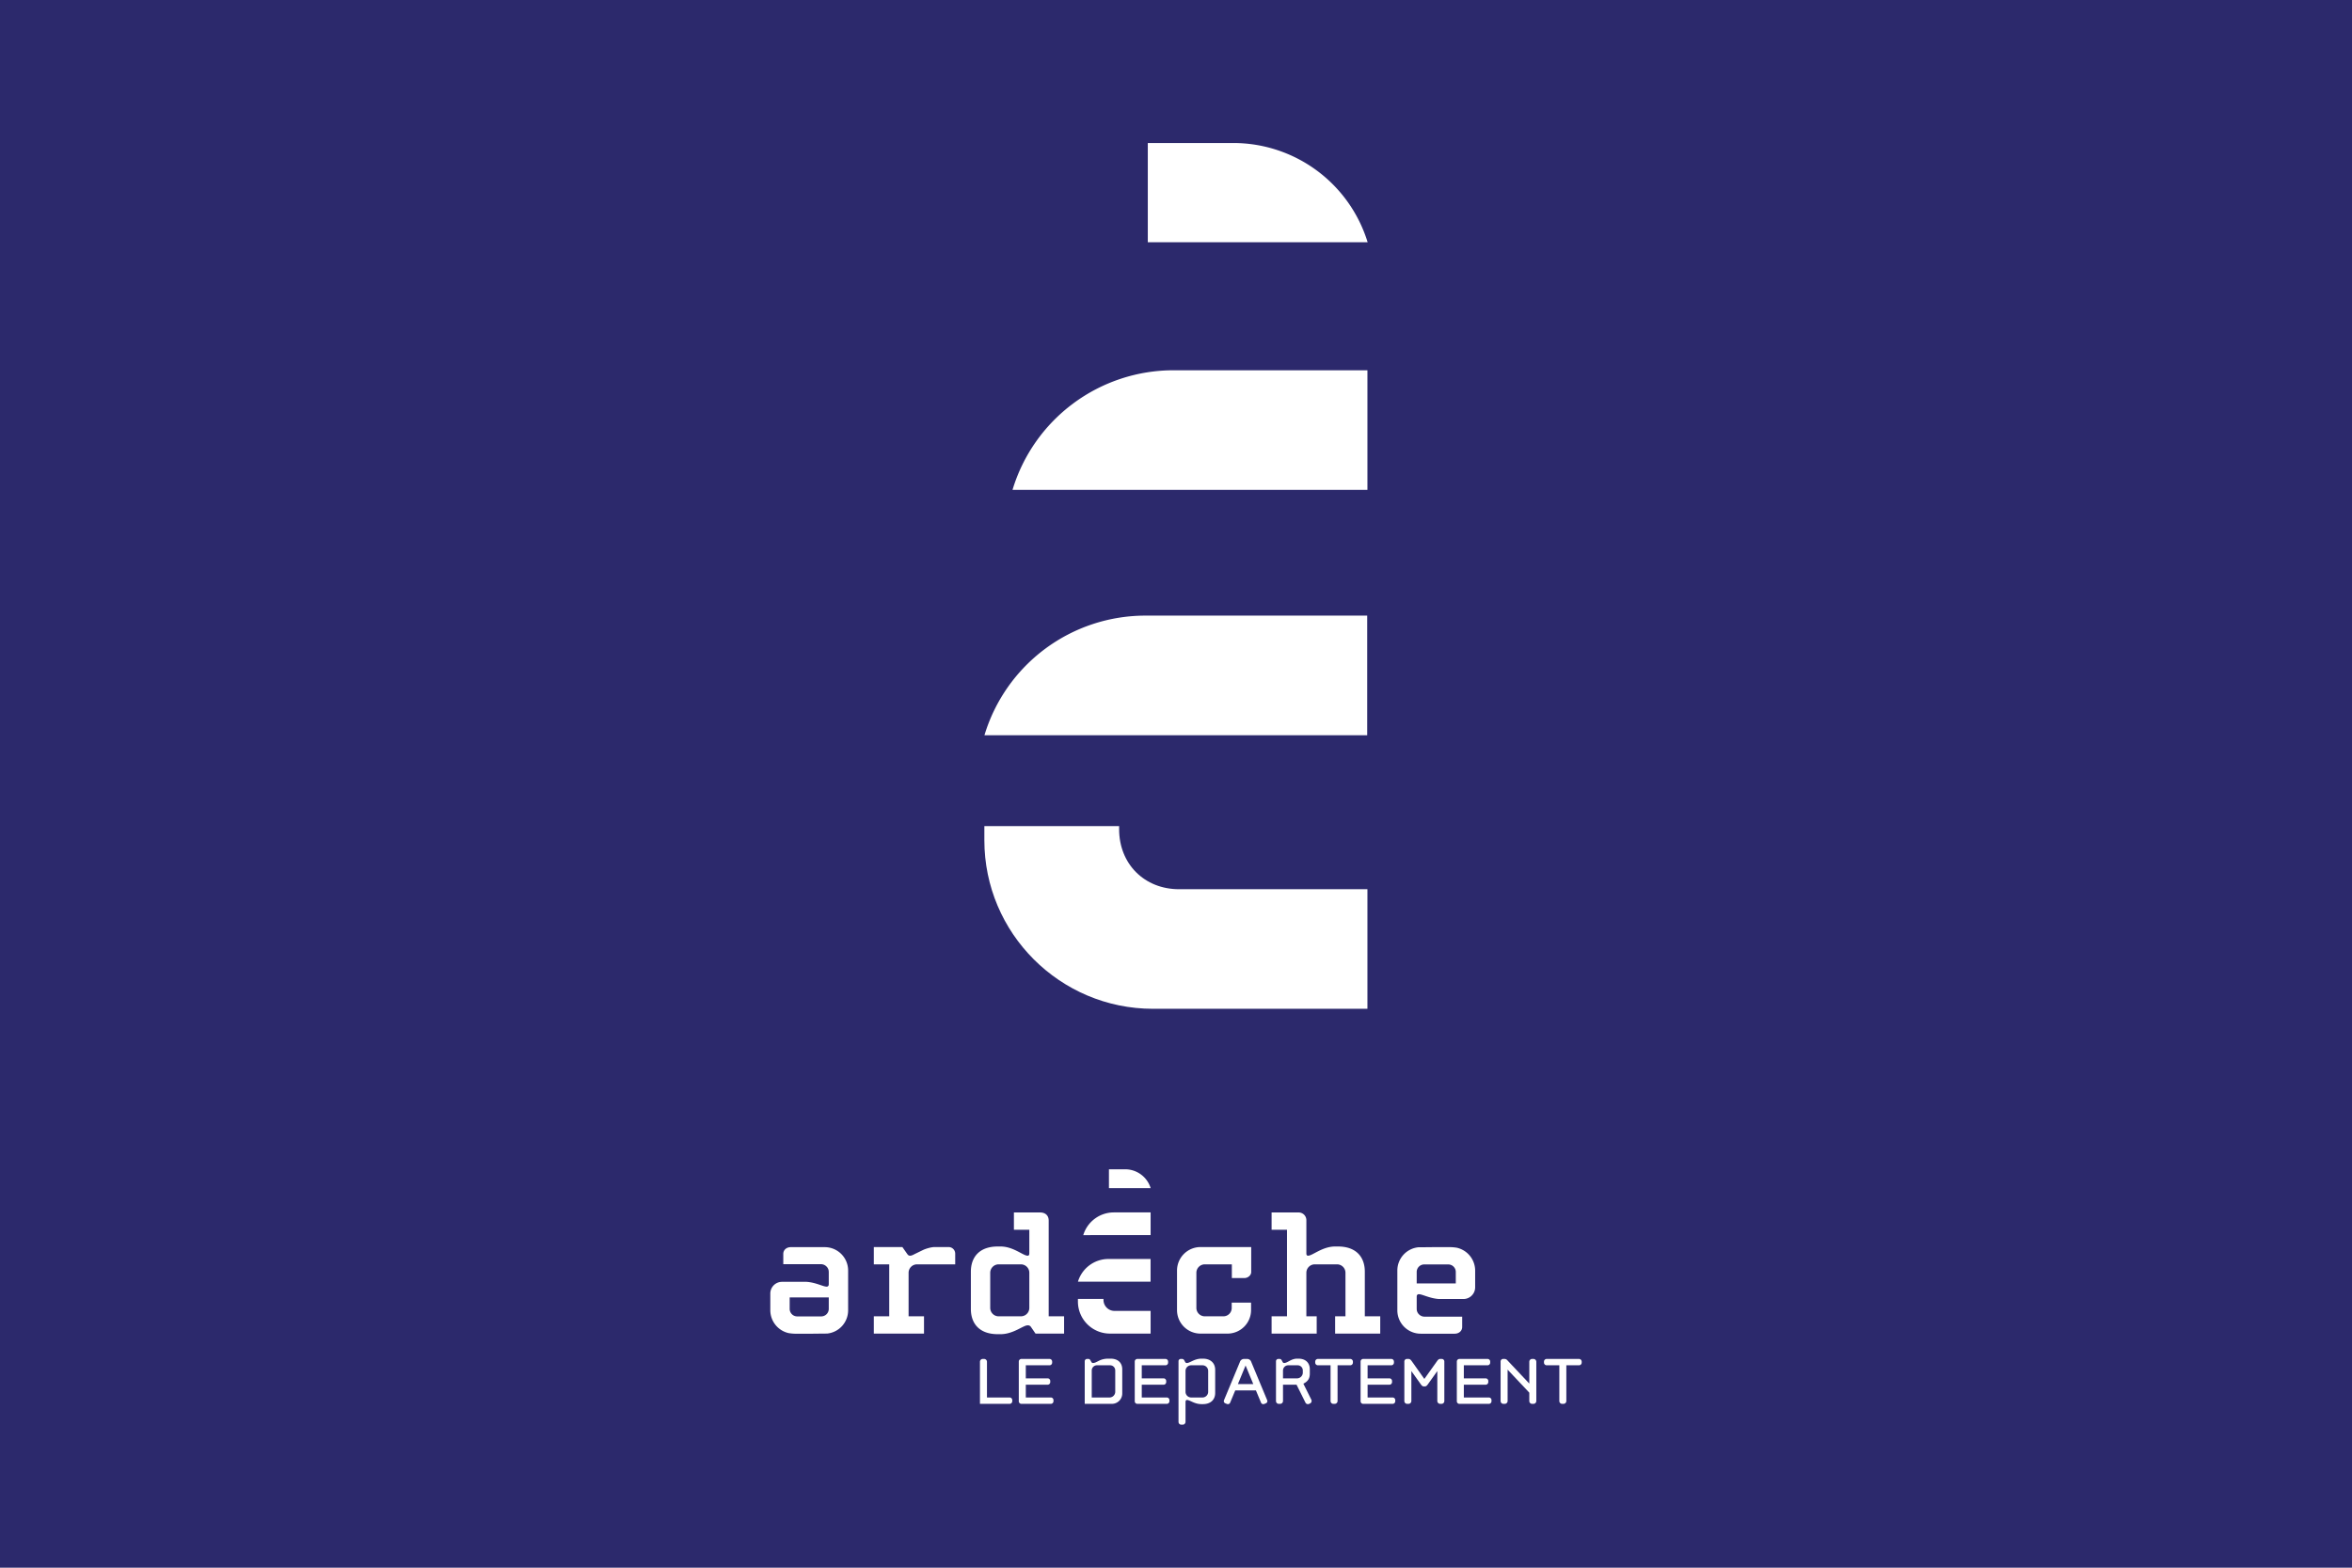 <svg xmlns="http://www.w3.org/2000/svg" viewBox="0 0 2400 1600"><rect width="2400" height="1600" style="fill:#2c296c"/><path d="M1030.024,1432.777H999.958v-42.922a2.846,2.846,0,0,1,2.9-2.899h1.353a2.906,2.906,0,0,1,2.899,2.899v36.444h22.913a2.695,2.695,0,0,1,2.9,2.708v1.065a2.694,2.694,0,0,1-2.9,2.705" style="fill:#fff"/><path d="M1072.073,1432.777h-29.776a2.642,2.642,0,0,1-2.708-2.705v-40.412a2.664,2.664,0,0,1,2.804-2.706h28.326a2.692,2.692,0,0,1,2.9,2.706v1.064a2.693,2.693,0,0,1-2.9,2.706h-23.976v13.341h22.043a2.693,2.693,0,0,1,2.898,2.708v1.061a2.694,2.694,0,0,1-2.898,2.709h-22.043v13.049h25.33a2.695,2.695,0,0,1,2.9,2.708v1.065a2.694,2.694,0,0,1-2.9,2.705" style="fill:#fff"/><path d="M1134.42,1432.777h-27.553v-43.408a2.386,2.386,0,0,1,2.611-2.414h1.353a2.093,2.093,0,0,1,1.643,1.061l1.159,2.03a1.952,1.952,0,0,0,1.451,1.065c4.446,0,6.574-4.448,15.951-4.448h2.224c7.638,0,11.891,4.35,11.891,10.924v24.555a10.565,10.565,0,0,1-10.731,10.635m3.576-34.028a5.221,5.221,0,0,0-5.22-5.319h-13.341a5.325,5.325,0,0,0-5.414,5.319v27.55h18.176a5.897,5.897,0,0,0,5.8-5.509Z" style="fill:#fff"/><path d="M1190.389,1432.777h-29.775a2.642,2.642,0,0,1-2.708-2.705v-40.412a2.665,2.665,0,0,1,2.805-2.706h28.326a2.69,2.69,0,0,1,2.898,2.706v1.064a2.691,2.691,0,0,1-2.898,2.706H1165.06v13.341h22.042A2.693,2.693,0,0,1,1190,1409.48v1.061a2.695,2.695,0,0,1-2.898,2.709H1165.06v13.049h25.329a2.694,2.694,0,0,1,2.899,2.708v1.065a2.693,2.693,0,0,1-2.899,2.705" style="fill:#fff"/><path d="M1227.507,1433.07h-1.451c-7.346,0-11.793-4.255-14.983-4.255-.774,0-1.357.966-1.357,1.837v20.494a2.905,2.905,0,0,1-2.898,2.899h-1.354a2.847,2.847,0,0,1-2.899-2.899v-61.777a2.277,2.277,0,0,1,2.129-2.414h1.544a2.705,2.705,0,0,1,2.128,1.254l1.062,2.031a1.875,1.875,0,0,0,1.645.871c3.19,0,7.638-4.448,14.983-4.448h1.451c7.54,0,12.471,4.35,12.471,11.409v23.589c0,7.154-4.93,11.409-12.471,11.409m5.316-33.838a5.758,5.758,0,0,0-5.802-5.801h-11.504a5.758,5.758,0,0,0-5.802,5.801v21.27a5.816,5.816,0,0,0,5.802,5.798h11.504a5.816,5.816,0,0,0,5.802-5.798Z" style="fill:#fff"/><path d="M1291.503,1432.293l-1.354.583a2.845,2.845,0,0,1-1.256.194,2.446,2.446,0,0,1-2.225-1.743l-5.125-12.276h-21.075l-5.121,12.276a2.448,2.448,0,0,1-2.226,1.743,2.851,2.851,0,0,1-1.257-.194l-1.353-.583a2.4,2.4,0,0,1-1.739-2.22,4.092,4.092,0,0,1,.385-1.452l16.05-38.575a4.388,4.388,0,0,1,4.058-3.091h3.483a4.386,4.386,0,0,1,4.058,3.091l16.049,38.575a4.021,4.021,0,0,1,.389,1.452,2.401,2.401,0,0,1-1.74,2.22m-20.5-38.668-7.828,18.948h15.66Z" style="fill:#fff"/><path d="M1336.929,1432.293l-1.059.485a2.777,2.777,0,0,1-3.774-1.257l-9.086-18.27H1309.184v16.629a2.906,2.906,0,0,1-2.899,2.898h-1.353a2.848,2.848,0,0,1-2.898-2.898v-40.51a2.387,2.387,0,0,1,2.61-2.414h1.256a2.3,2.3,0,0,1,1.833,1.16l1.066,1.932a1.681,1.681,0,0,0,1.452,1.065c3.672,0,7.055-4.448,13.438-4.448h1.159c8.121,0,11.697,4.93,11.697,10.828v4.544c0,5.123-2.222,8.024-6.572,10.15l8.023,16.145a3.571,3.571,0,0,1,.385,1.451,2.798,2.798,0,0,1-1.451,2.512m-7.538-33.543a5.221,5.221,0,0,0-5.22-5.319H1314.6a5.327,5.327,0,0,0-5.416,5.319v8.022h14.407a5.902,5.902,0,0,0,5.801-5.508Z" style="fill:#fff"/><path d="M1377.623,1393.431h-12.762v36.448a2.906,2.906,0,0,1-2.898,2.898h-1.35a2.849,2.849,0,0,1-2.903-2.898v-36.448h-12.664a2.776,2.776,0,0,1-2.995-2.706v-1.064a2.745,2.745,0,0,1,2.898-2.706h32.58a2.775,2.775,0,0,1,2.997,2.706v1.064a2.749,2.749,0,0,1-2.902,2.706" style="fill:#fff"/><path d="M1420.834,1432.777h-29.776a2.641,2.641,0,0,1-2.705-2.705v-40.412a2.666,2.666,0,0,1,2.806-2.706h28.325a2.695,2.695,0,0,1,2.902,2.706v1.064a2.696,2.696,0,0,1-2.902,2.706H1395.509v13.341H1417.55a2.691,2.691,0,0,1,2.898,2.708v1.061a2.692,2.692,0,0,1-2.898,2.709H1395.509v13.049h25.325a2.696,2.696,0,0,1,2.903,2.708v1.065a2.695,2.695,0,0,1-2.903,2.705" style="fill:#fff"/><path d="M1470.905,1432.777h-1.35a2.908,2.908,0,0,1-2.901-2.898V1399.33l-9.666,13.534c-.87,1.159-1.645,2.125-3.096,2.125h-.965c-1.449,0-2.226-.966-3.093-2.125l-9.67-13.534v30.549a2.908,2.908,0,0,1-2.898,2.898h-1.357a2.85,2.85,0,0,1-2.899-2.898v-40.218a2.59,2.59,0,0,1,2.708-2.706h1.743c1.253,0,2.315,1.16,2.996,2.125l12.953,18.27,13.05-18.27c.677-.966,1.645-2.125,2.902-2.125h1.739a2.588,2.588,0,0,1,2.708,2.706v40.218a2.849,2.849,0,0,1-2.903,2.898" style="fill:#fff"/><path d="M1519.046,1432.777h-29.779a2.641,2.641,0,0,1-2.705-2.705v-40.412a2.665,2.665,0,0,1,2.805-2.706h28.326a2.693,2.693,0,0,1,2.902,2.706v1.064a2.695,2.695,0,0,1-2.902,2.706h-23.976v13.341h22.042a2.691,2.691,0,0,1,2.898,2.708v1.061a2.693,2.693,0,0,1-2.898,2.709h-22.042v13.049h25.329a2.694,2.694,0,0,1,2.899,2.708v1.065a2.693,2.693,0,0,1-2.899,2.705" style="fill:#fff"/><path d="M1564.767,1432.777h-1.35a2.849,2.849,0,0,1-2.902-2.898v-8.51l-22.138-23.49v32a2.908,2.908,0,0,1-2.898,2.898h-1.354a2.851,2.851,0,0,1-2.903-2.898v-40.218a2.59,2.59,0,0,1,2.709-2.706h1.353a3.71,3.71,0,0,1,2.899,1.447l22.333,23.688v-22.236a2.847,2.847,0,0,1,2.902-2.899h1.35a2.904,2.904,0,0,1,2.898,2.899v40.024a2.906,2.906,0,0,1-2.898,2.898" style="fill:#fff"/><path d="M1611.064,1393.431h-12.758v36.448a2.908,2.908,0,0,1-2.898,2.898h-1.354a2.849,2.849,0,0,1-2.902-2.898v-36.448H1578.49a2.777,2.777,0,0,1-2.999-2.706v-1.064a2.745,2.745,0,0,1,2.898-2.706h32.581a2.773,2.773,0,0,1,2.996,2.706v1.064a2.747,2.747,0,0,1-2.902,2.706" style="fill:#fff"/><path d="M1148.132,1193.391a27.224,27.224,0,0,1,26.009,19.226c-1.829,0-41.606-.005-42.571-.005v-19.221h16.562" style="fill:#fff"/><path d="M1252.83,1361.093h-27.814a23.978,23.978,0,0,1-23.972-23.972v-40.387a23.98,23.98,0,0,1,23.972-23.973h51.726v25.51c0,3.259-3.259,6.135-7.089,6.135H1256.989v-13.998h-27.558a8.595,8.595,0,0,0-8.634,8.629v35.782a8.595,8.595,0,0,0,8.634,8.63h18.601a8.507,8.507,0,0,0,8.821-8.63V1329.45h19.753v7.672a24.064,24.064,0,0,1-23.776,23.972" style="fill:#fff"/><path d="M1070.082,1343.449v-97.739c0-5.368-3.644-8.247-8.63-8.247h-26.851v17.646h15.725v24.173q0,2.303-1.725,2.303c-4.601,0-14.573-9.399-27.615-9.399h-2.879c-18.794,0-27.425,10.931-27.425,25.702V1335.97c0,14.769,8.631,25.703,27.425,25.703h2.879c13.042,0,23.014-9.016,27.615-9.016a3.651,3.651,0,0,1,3.452,1.727l4.604,6.71h29.149v-17.644m-35.48-8.63a8.593,8.593,0,0,1-8.628,8.63h-22.631a8.594,8.594,0,0,1-8.631-8.63v-35.782a8.593,8.593,0,0,1,8.631-8.629h22.631a8.592,8.592,0,0,1,8.628,8.629Z" style="fill:#fff"/><path d="M935.763,1290.408h38.935v-10.933a6.715,6.715,0,0,0-6.908-6.713H953.6c-3.26,0-8.63,1.533-11.89,3.069l-7.861,3.834c-1.537.77-3.455,1.92-5.182,1.92-1.148,0-1.917-.383-2.875-1.726l-4.987-7.096H891.653v17.646h15.725v53.041H891.653v17.644H942.86v-17.644H927.134v-44.412a8.593,8.593,0,0,1,8.629-8.629" style="fill:#fff"/><path d="M1392.669,1343.449v-45.562c0-14.771-8.624-25.702-27.419-25.702h-2.878c-13.039,0-23.02,9.399-27.616,9.399-1.15,0-1.729-.767-1.729-2.303v-33.956a7.872,7.872,0,0,0-8.245-7.864h-27.231v17.646H1313.27v88.34h-15.72v17.644h46.023v-17.644h-10.547v-44.412a8.594,8.594,0,0,1,8.631-8.629h22.631a8.597,8.597,0,0,1,8.634,8.629v44.412H1362.372v17.644h46.026v-17.644" style="fill:#fff"/><path d="M1131.113,1284.926h42.942V1308.09h-38.142s-34.12.003-35.973.003a32.566,32.566,0,0,1,31.173-23.168" style="fill:#fff"/><path d="M1136.544,1237.408H1174.1V1260.57h-32.753s-34.124.007-35.975.007a32.569,32.569,0,0,1,31.173-23.169" style="fill:#fff"/><path d="M1137.642,1337.918a11.245,11.245,0,0,1-11.625-11.624v-.598H1099.921v2.735a32.686,32.686,0,0,0,32.653,32.646H1174.1v-23.16h-36.458" style="fill:#fff"/><path d="M841.462,1272.855H806.939c-4.218,0-7.67,2.681-7.67,6.903v10.493h38.543a7.827,7.827,0,0,1,5.345,2.165,7.129,7.129,0,0,1,1.762,2.37,6.789,6.789,0,0,1,.701,2.559c.012.128.023.256.023.385.014.208.037.416.037.633v12.361h-.037v.135a2.047,2.047,0,0,1-2.08,2.301c-3.723,0-10.964-4.232-20.501-4.905H797.929a11.952,11.952,0,0,0-11.895,11.892v17.065a23.981,23.981,0,0,0,18.737,23.381,48.399,48.399,0,0,0,6.082.596h18.319c6.528-.061,11.515-.138,14.393-.138.122,0,.247,0,.371.009a23.84,23.84,0,0,0,21.499-23.847v-40.386a23.856,23.856,0,0,0-23.973-23.971m4.22,63.016a7.691,7.691,0,0,1-7.672,7.668H813.457a7.689,7.689,0,0,1-7.667-7.668v-11.701h39.891Z" style="fill:#fff"/><path d="M1449.829,1361.189h34.522c4.221,0,7.669-2.688,7.669-6.909v-10.489h-38.538a7.828,7.828,0,0,1-5.343-2.167,7.255,7.255,0,0,1-1.767-2.372,6.881,6.881,0,0,1-.701-2.559c-.007-.124-.02-.252-.02-.382-.018-.213-.035-.417-.035-.637v-12.36h.035v-.134a2.048,2.048,0,0,1,2.08-2.301c3.725,0,10.963,4.231,20.499,4.907h25.138a11.956,11.956,0,0,0,11.893-11.893v-17.068a23.986,23.986,0,0,0-18.736-23.381,48.138,48.138,0,0,0-6.082-.59h-18.32c-6.526.057-11.509.133-14.393.133-.126,0-.246-.003-.372-.01a23.84,23.84,0,0,0-21.496,23.847v40.386a23.857,23.857,0,0,0,23.968,23.977m-4.215-63.019a7.692,7.692,0,0,1,7.673-7.672h24.547a7.694,7.694,0,0,1,7.669,7.672v11.699h-39.889Z" style="fill:#fff"/><path d="M1258.497,145.954a143.461,143.461,0,0,1,137.058,101.31c-9.64,0-219.247-.026-224.331-.026V145.954h87.273" style="fill:#fff"/><path d="M1168.812,628.303h226.286V750.37H1194.105s-179.799.015-189.562.015a171.606,171.606,0,0,1,164.27-122.083" style="fill:#fff"/><path d="M1197.435,377.904h197.899V499.961H1222.738s-179.82.036-189.573.036a171.624,171.624,0,0,1,164.27-122.093" style="fill:#fff"/><path d="M1203.217,907.549c-35.507,0-61.257-25.79-61.257-61.252v-3.15H1004.445V857.559c0,94.876,77.197,172.032,172.068,172.032h218.821V907.549H1203.217" style="fill:#fff"/></svg>